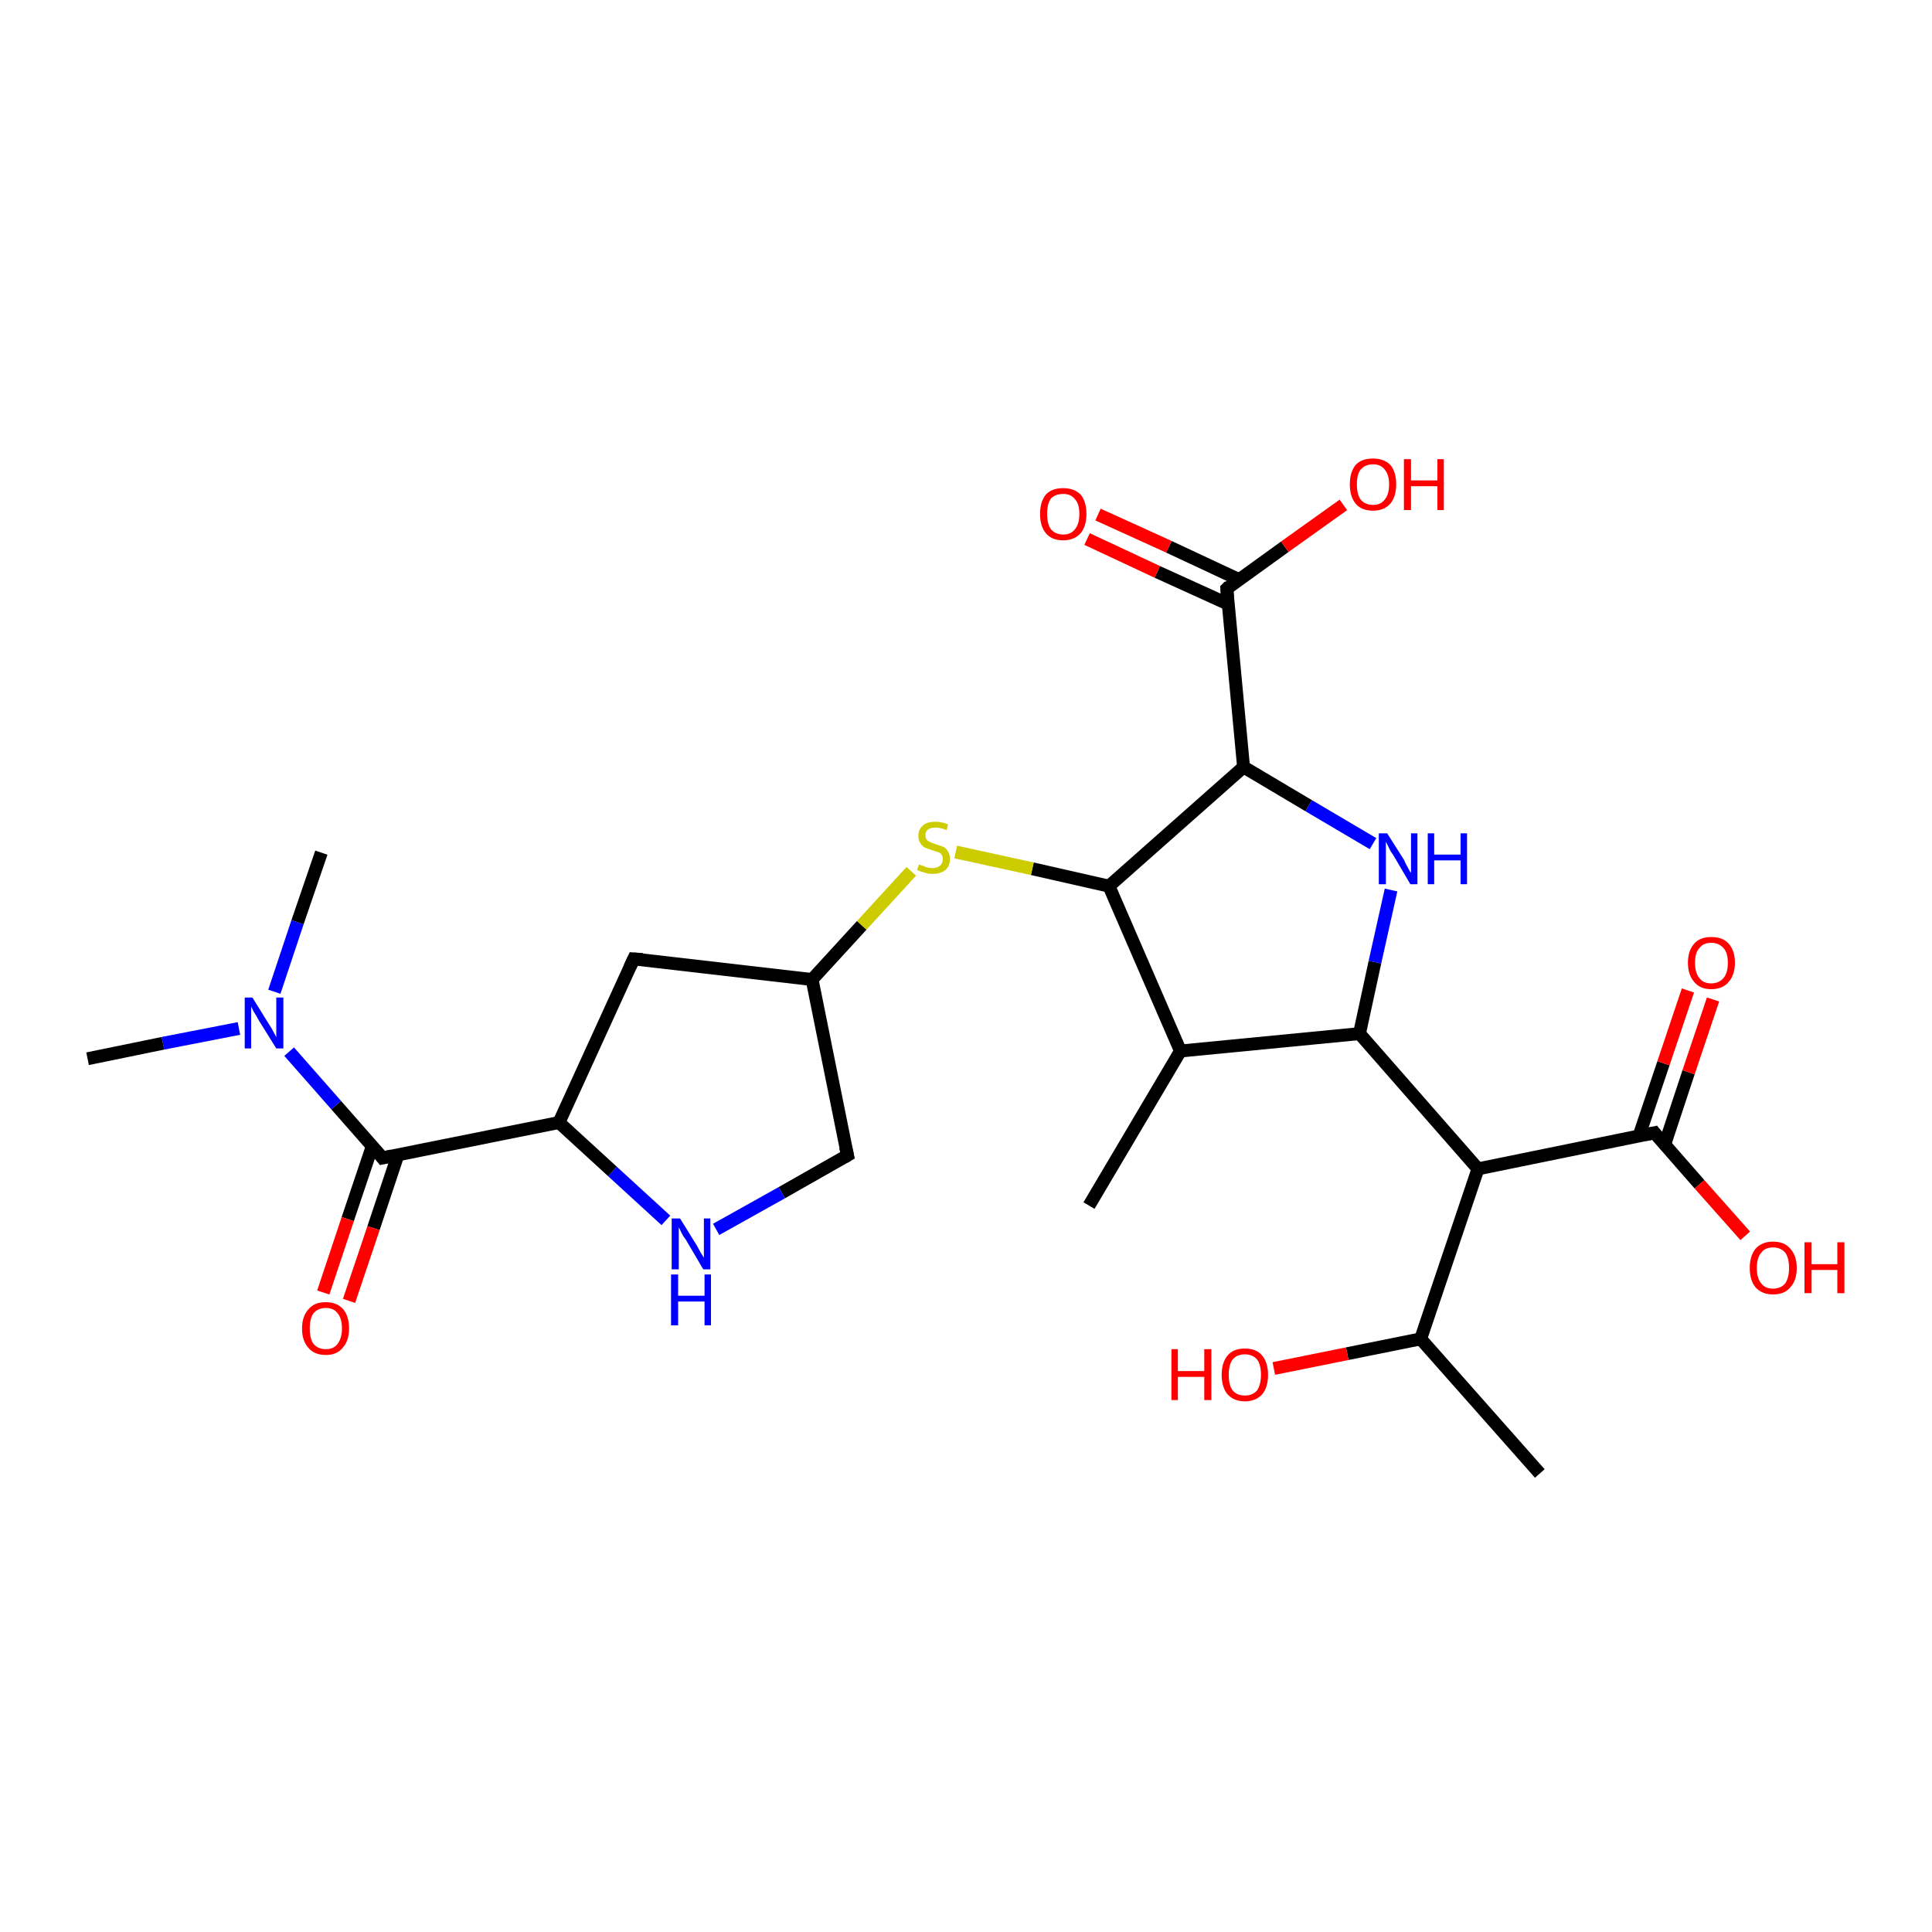 <?xml version='1.0' encoding='iso-8859-1'?>
<svg version='1.1' baseProfile='full'
              xmlns='http://www.w3.org/2000/svg'
                      xmlns:rdkit='http://www.rdkit.org/xml'
                      xmlns:xlink='http://www.w3.org/1999/xlink'
                  xml:space='preserve'
width='300px' height='300px' viewBox='0 0 300 300'>
<!-- END OF HEADER -->
<rect style='opacity:1.0;fill:#FFFFFF;stroke:none' width='300.0' height='300.0' x='0.0' y='0.0'> </rect>
<path class='bond-0 atom-0 atom-1' d='M 239.1,228.8 L 220.6,207.9' style='fill:none;fill-rule:evenodd;stroke:#000000;stroke-width:2.0px;stroke-linecap:butt;stroke-linejoin:miter;stroke-opacity:1' />
<path class='bond-1 atom-1 atom-2' d='M 220.6,207.9 L 209.2,210.2' style='fill:none;fill-rule:evenodd;stroke:#000000;stroke-width:2.0px;stroke-linecap:butt;stroke-linejoin:miter;stroke-opacity:1' />
<path class='bond-1 atom-1 atom-2' d='M 209.2,210.2 L 197.8,212.5' style='fill:none;fill-rule:evenodd;stroke:#FF0000;stroke-width:2.0px;stroke-linecap:butt;stroke-linejoin:miter;stroke-opacity:1' />
<path class='bond-2 atom-1 atom-3' d='M 220.6,207.9 L 229.5,181.5' style='fill:none;fill-rule:evenodd;stroke:#000000;stroke-width:2.0px;stroke-linecap:butt;stroke-linejoin:miter;stroke-opacity:1' />
<path class='bond-3 atom-3 atom-4' d='M 229.5,181.5 L 211.1,160.5' style='fill:none;fill-rule:evenodd;stroke:#000000;stroke-width:2.0px;stroke-linecap:butt;stroke-linejoin:miter;stroke-opacity:1' />
<path class='bond-4 atom-4 atom-5' d='M 211.1,160.5 L 213.5,149.4' style='fill:none;fill-rule:evenodd;stroke:#000000;stroke-width:2.0px;stroke-linecap:butt;stroke-linejoin:miter;stroke-opacity:1' />
<path class='bond-4 atom-4 atom-5' d='M 213.5,149.4 L 216.0,138.2' style='fill:none;fill-rule:evenodd;stroke:#0000FF;stroke-width:2.0px;stroke-linecap:butt;stroke-linejoin:miter;stroke-opacity:1' />
<path class='bond-5 atom-5 atom-6' d='M 213.2,131.0 L 203.2,125.1' style='fill:none;fill-rule:evenodd;stroke:#0000FF;stroke-width:2.0px;stroke-linecap:butt;stroke-linejoin:miter;stroke-opacity:1' />
<path class='bond-5 atom-5 atom-6' d='M 203.2,125.1 L 193.1,119.1' style='fill:none;fill-rule:evenodd;stroke:#000000;stroke-width:2.0px;stroke-linecap:butt;stroke-linejoin:miter;stroke-opacity:1' />
<path class='bond-6 atom-6 atom-7' d='M 193.1,119.1 L 172.2,137.6' style='fill:none;fill-rule:evenodd;stroke:#000000;stroke-width:2.0px;stroke-linecap:butt;stroke-linejoin:miter;stroke-opacity:1' />
<path class='bond-7 atom-7 atom-8' d='M 172.2,137.6 L 160.3,134.9' style='fill:none;fill-rule:evenodd;stroke:#000000;stroke-width:2.0px;stroke-linecap:butt;stroke-linejoin:miter;stroke-opacity:1' />
<path class='bond-7 atom-7 atom-8' d='M 160.3,134.9 L 148.4,132.3' style='fill:none;fill-rule:evenodd;stroke:#CCCC00;stroke-width:2.0px;stroke-linecap:butt;stroke-linejoin:miter;stroke-opacity:1' />
<path class='bond-8 atom-8 atom-9' d='M 141.5,135.3 L 133.8,143.7' style='fill:none;fill-rule:evenodd;stroke:#CCCC00;stroke-width:2.0px;stroke-linecap:butt;stroke-linejoin:miter;stroke-opacity:1' />
<path class='bond-8 atom-8 atom-9' d='M 133.8,143.7 L 126.1,152.1' style='fill:none;fill-rule:evenodd;stroke:#000000;stroke-width:2.0px;stroke-linecap:butt;stroke-linejoin:miter;stroke-opacity:1' />
<path class='bond-9 atom-9 atom-10' d='M 126.1,152.1 L 131.6,179.4' style='fill:none;fill-rule:evenodd;stroke:#000000;stroke-width:2.0px;stroke-linecap:butt;stroke-linejoin:miter;stroke-opacity:1' />
<path class='bond-10 atom-10 atom-11' d='M 131.6,179.4 L 121.4,185.2' style='fill:none;fill-rule:evenodd;stroke:#000000;stroke-width:2.0px;stroke-linecap:butt;stroke-linejoin:miter;stroke-opacity:1' />
<path class='bond-10 atom-10 atom-11' d='M 121.4,185.2 L 111.2,190.9' style='fill:none;fill-rule:evenodd;stroke:#0000FF;stroke-width:2.0px;stroke-linecap:butt;stroke-linejoin:miter;stroke-opacity:1' />
<path class='bond-11 atom-11 atom-12' d='M 103.4,189.5 L 95.1,181.9' style='fill:none;fill-rule:evenodd;stroke:#0000FF;stroke-width:2.0px;stroke-linecap:butt;stroke-linejoin:miter;stroke-opacity:1' />
<path class='bond-11 atom-11 atom-12' d='M 95.1,181.9 L 86.8,174.3' style='fill:none;fill-rule:evenodd;stroke:#000000;stroke-width:2.0px;stroke-linecap:butt;stroke-linejoin:miter;stroke-opacity:1' />
<path class='bond-12 atom-12 atom-13' d='M 86.8,174.3 L 98.4,148.9' style='fill:none;fill-rule:evenodd;stroke:#000000;stroke-width:2.0px;stroke-linecap:butt;stroke-linejoin:miter;stroke-opacity:1' />
<path class='bond-13 atom-12 atom-14' d='M 86.8,174.3 L 59.4,179.8' style='fill:none;fill-rule:evenodd;stroke:#000000;stroke-width:2.0px;stroke-linecap:butt;stroke-linejoin:miter;stroke-opacity:1' />
<path class='bond-14 atom-14 atom-15' d='M 57.8,178.0 L 54.0,189.3' style='fill:none;fill-rule:evenodd;stroke:#000000;stroke-width:2.0px;stroke-linecap:butt;stroke-linejoin:miter;stroke-opacity:1' />
<path class='bond-14 atom-14 atom-15' d='M 54.0,189.3 L 50.2,200.7' style='fill:none;fill-rule:evenodd;stroke:#FF0000;stroke-width:2.0px;stroke-linecap:butt;stroke-linejoin:miter;stroke-opacity:1' />
<path class='bond-14 atom-14 atom-15' d='M 61.8,179.3 L 58.0,190.7' style='fill:none;fill-rule:evenodd;stroke:#000000;stroke-width:2.0px;stroke-linecap:butt;stroke-linejoin:miter;stroke-opacity:1' />
<path class='bond-14 atom-14 atom-15' d='M 58.0,190.7 L 54.2,202.0' style='fill:none;fill-rule:evenodd;stroke:#FF0000;stroke-width:2.0px;stroke-linecap:butt;stroke-linejoin:miter;stroke-opacity:1' />
<path class='bond-15 atom-14 atom-16' d='M 59.4,179.8 L 52.2,171.6' style='fill:none;fill-rule:evenodd;stroke:#000000;stroke-width:2.0px;stroke-linecap:butt;stroke-linejoin:miter;stroke-opacity:1' />
<path class='bond-15 atom-14 atom-16' d='M 52.2,171.6 L 44.9,163.3' style='fill:none;fill-rule:evenodd;stroke:#0000FF;stroke-width:2.0px;stroke-linecap:butt;stroke-linejoin:miter;stroke-opacity:1' />
<path class='bond-16 atom-16 atom-17' d='M 37.1,159.7 L 25.3,162.0' style='fill:none;fill-rule:evenodd;stroke:#0000FF;stroke-width:2.0px;stroke-linecap:butt;stroke-linejoin:miter;stroke-opacity:1' />
<path class='bond-16 atom-16 atom-17' d='M 25.3,162.0 L 13.6,164.4' style='fill:none;fill-rule:evenodd;stroke:#000000;stroke-width:2.0px;stroke-linecap:butt;stroke-linejoin:miter;stroke-opacity:1' />
<path class='bond-17 atom-16 atom-18' d='M 42.6,154.0 L 46.2,143.2' style='fill:none;fill-rule:evenodd;stroke:#0000FF;stroke-width:2.0px;stroke-linecap:butt;stroke-linejoin:miter;stroke-opacity:1' />
<path class='bond-17 atom-16 atom-18' d='M 46.2,143.2 L 49.9,132.4' style='fill:none;fill-rule:evenodd;stroke:#000000;stroke-width:2.0px;stroke-linecap:butt;stroke-linejoin:miter;stroke-opacity:1' />
<path class='bond-18 atom-7 atom-19' d='M 172.2,137.6 L 183.3,163.2' style='fill:none;fill-rule:evenodd;stroke:#000000;stroke-width:2.0px;stroke-linecap:butt;stroke-linejoin:miter;stroke-opacity:1' />
<path class='bond-19 atom-19 atom-20' d='M 183.3,163.2 L 169.1,187.2' style='fill:none;fill-rule:evenodd;stroke:#000000;stroke-width:2.0px;stroke-linecap:butt;stroke-linejoin:miter;stroke-opacity:1' />
<path class='bond-20 atom-6 atom-21' d='M 193.1,119.1 L 190.5,91.4' style='fill:none;fill-rule:evenodd;stroke:#000000;stroke-width:2.0px;stroke-linecap:butt;stroke-linejoin:miter;stroke-opacity:1' />
<path class='bond-21 atom-21 atom-22' d='M 190.5,91.4 L 199.5,84.9' style='fill:none;fill-rule:evenodd;stroke:#000000;stroke-width:2.0px;stroke-linecap:butt;stroke-linejoin:miter;stroke-opacity:1' />
<path class='bond-21 atom-21 atom-22' d='M 199.5,84.9 L 208.6,78.4' style='fill:none;fill-rule:evenodd;stroke:#FF0000;stroke-width:2.0px;stroke-linecap:butt;stroke-linejoin:miter;stroke-opacity:1' />
<path class='bond-22 atom-21 atom-23' d='M 192.4,90.0 L 181.5,84.9' style='fill:none;fill-rule:evenodd;stroke:#000000;stroke-width:2.0px;stroke-linecap:butt;stroke-linejoin:miter;stroke-opacity:1' />
<path class='bond-22 atom-21 atom-23' d='M 181.5,84.9 L 170.5,79.9' style='fill:none;fill-rule:evenodd;stroke:#FF0000;stroke-width:2.0px;stroke-linecap:butt;stroke-linejoin:miter;stroke-opacity:1' />
<path class='bond-22 atom-21 atom-23' d='M 190.7,93.8 L 179.7,88.8' style='fill:none;fill-rule:evenodd;stroke:#000000;stroke-width:2.0px;stroke-linecap:butt;stroke-linejoin:miter;stroke-opacity:1' />
<path class='bond-22 atom-21 atom-23' d='M 179.7,88.8 L 168.8,83.7' style='fill:none;fill-rule:evenodd;stroke:#FF0000;stroke-width:2.0px;stroke-linecap:butt;stroke-linejoin:miter;stroke-opacity:1' />
<path class='bond-23 atom-3 atom-24' d='M 229.5,181.5 L 256.9,175.9' style='fill:none;fill-rule:evenodd;stroke:#000000;stroke-width:2.0px;stroke-linecap:butt;stroke-linejoin:miter;stroke-opacity:1' />
<path class='bond-24 atom-24 atom-25' d='M 256.9,175.9 L 263.9,183.9' style='fill:none;fill-rule:evenodd;stroke:#000000;stroke-width:2.0px;stroke-linecap:butt;stroke-linejoin:miter;stroke-opacity:1' />
<path class='bond-24 atom-24 atom-25' d='M 263.9,183.9 L 271.0,191.9' style='fill:none;fill-rule:evenodd;stroke:#FF0000;stroke-width:2.0px;stroke-linecap:butt;stroke-linejoin:miter;stroke-opacity:1' />
<path class='bond-25 atom-24 atom-26' d='M 258.5,177.7 L 262.2,166.5' style='fill:none;fill-rule:evenodd;stroke:#000000;stroke-width:2.0px;stroke-linecap:butt;stroke-linejoin:miter;stroke-opacity:1' />
<path class='bond-25 atom-24 atom-26' d='M 262.2,166.5 L 266.0,155.2' style='fill:none;fill-rule:evenodd;stroke:#FF0000;stroke-width:2.0px;stroke-linecap:butt;stroke-linejoin:miter;stroke-opacity:1' />
<path class='bond-25 atom-24 atom-26' d='M 254.5,176.4 L 258.3,165.1' style='fill:none;fill-rule:evenodd;stroke:#000000;stroke-width:2.0px;stroke-linecap:butt;stroke-linejoin:miter;stroke-opacity:1' />
<path class='bond-25 atom-24 atom-26' d='M 258.3,165.1 L 262.1,153.8' style='fill:none;fill-rule:evenodd;stroke:#FF0000;stroke-width:2.0px;stroke-linecap:butt;stroke-linejoin:miter;stroke-opacity:1' />
<path class='bond-26 atom-19 atom-4' d='M 183.3,163.2 L 211.1,160.5' style='fill:none;fill-rule:evenodd;stroke:#000000;stroke-width:2.0px;stroke-linecap:butt;stroke-linejoin:miter;stroke-opacity:1' />
<path class='bond-27 atom-13 atom-9' d='M 98.4,148.9 L 126.1,152.1' style='fill:none;fill-rule:evenodd;stroke:#000000;stroke-width:2.0px;stroke-linecap:butt;stroke-linejoin:miter;stroke-opacity:1' />
<path d='M 131.3,178.1 L 131.6,179.4 L 131.1,179.7' style='fill:none;stroke:#000000;stroke-width:2.0px;stroke-linecap:butt;stroke-linejoin:miter;stroke-opacity:1;' />
<path d='M 97.8,150.2 L 98.4,148.9 L 99.8,149.0' style='fill:none;stroke:#000000;stroke-width:2.0px;stroke-linecap:butt;stroke-linejoin:miter;stroke-opacity:1;' />
<path d='M 60.8,179.5 L 59.4,179.8 L 59.1,179.4' style='fill:none;stroke:#000000;stroke-width:2.0px;stroke-linecap:butt;stroke-linejoin:miter;stroke-opacity:1;' />
<path d='M 190.6,92.7 L 190.5,91.4 L 190.9,91.0' style='fill:none;stroke:#000000;stroke-width:2.0px;stroke-linecap:butt;stroke-linejoin:miter;stroke-opacity:1;' />
<path d='M 255.5,176.2 L 256.9,175.9 L 257.2,176.3' style='fill:none;stroke:#000000;stroke-width:2.0px;stroke-linecap:butt;stroke-linejoin:miter;stroke-opacity:1;' />
<path class='atom-2' d='M 181.9 209.5
L 182.9 209.5
L 182.9 212.9
L 187.0 212.9
L 187.0 209.5
L 188.1 209.5
L 188.1 217.4
L 187.0 217.4
L 187.0 213.8
L 182.9 213.8
L 182.9 217.4
L 181.9 217.4
L 181.9 209.5
' fill='#FF0000'/>
<path class='atom-2' d='M 189.7 213.5
Q 189.7 211.6, 190.6 210.5
Q 191.5 209.4, 193.3 209.4
Q 195.1 209.4, 196.0 210.5
Q 196.9 211.6, 196.9 213.5
Q 196.9 215.4, 196.0 216.5
Q 195.0 217.6, 193.3 217.6
Q 191.6 217.6, 190.6 216.5
Q 189.7 215.4, 189.7 213.5
M 193.3 216.7
Q 194.5 216.7, 195.2 215.9
Q 195.8 215.0, 195.8 213.5
Q 195.8 211.9, 195.2 211.1
Q 194.5 210.3, 193.3 210.3
Q 192.1 210.3, 191.4 211.1
Q 190.8 211.9, 190.8 213.5
Q 190.8 215.1, 191.4 215.9
Q 192.1 216.7, 193.3 216.7
' fill='#FF0000'/>
<path class='atom-5' d='M 215.4 129.4
L 218.0 133.5
Q 218.2 134.0, 218.6 134.7
Q 219.0 135.5, 219.1 135.5
L 219.1 129.4
L 220.1 129.4
L 220.1 137.3
L 219.0 137.3
L 216.3 132.7
Q 215.9 132.2, 215.6 131.5
Q 215.3 130.9, 215.2 130.7
L 215.2 137.3
L 214.1 137.3
L 214.1 129.4
L 215.4 129.4
' fill='#0000FF'/>
<path class='atom-5' d='M 221.7 129.4
L 222.7 129.4
L 222.7 132.7
L 226.8 132.7
L 226.8 129.4
L 227.8 129.4
L 227.8 137.3
L 226.8 137.3
L 226.8 133.6
L 222.7 133.6
L 222.7 137.3
L 221.7 137.3
L 221.7 129.4
' fill='#0000FF'/>
<path class='atom-8' d='M 142.7 134.2
Q 142.8 134.3, 143.2 134.4
Q 143.6 134.6, 144.0 134.7
Q 144.4 134.8, 144.8 134.8
Q 145.5 134.8, 146.0 134.4
Q 146.4 134.0, 146.4 133.4
Q 146.4 133.0, 146.2 132.7
Q 146.0 132.4, 145.6 132.3
Q 145.3 132.2, 144.7 132.0
Q 144.0 131.8, 143.6 131.6
Q 143.2 131.4, 142.9 130.9
Q 142.6 130.5, 142.6 129.8
Q 142.6 128.8, 143.3 128.2
Q 143.9 127.6, 145.3 127.6
Q 146.2 127.6, 147.2 128.0
L 147.0 128.9
Q 146.0 128.5, 145.3 128.5
Q 144.5 128.5, 144.1 128.8
Q 143.7 129.1, 143.7 129.7
Q 143.7 130.1, 143.9 130.4
Q 144.1 130.6, 144.5 130.8
Q 144.8 130.9, 145.3 131.1
Q 146.0 131.3, 146.5 131.5
Q 146.9 131.7, 147.2 132.2
Q 147.5 132.6, 147.5 133.4
Q 147.5 134.5, 146.8 135.1
Q 146.0 135.7, 144.8 135.7
Q 144.1 135.7, 143.6 135.5
Q 143.1 135.4, 142.4 135.1
L 142.7 134.2
' fill='#CCCC00'/>
<path class='atom-11' d='M 105.6 189.2
L 108.2 193.4
Q 108.4 193.8, 108.8 194.5
Q 109.3 195.3, 109.3 195.3
L 109.3 189.2
L 110.3 189.2
L 110.3 197.1
L 109.2 197.1
L 106.5 192.5
Q 106.1 192.0, 105.8 191.4
Q 105.5 190.7, 105.4 190.6
L 105.4 197.1
L 104.3 197.1
L 104.3 189.2
L 105.6 189.2
' fill='#0000FF'/>
<path class='atom-11' d='M 104.2 197.9
L 105.3 197.9
L 105.3 201.2
L 109.4 201.2
L 109.4 197.9
L 110.4 197.9
L 110.4 205.8
L 109.4 205.8
L 109.4 202.1
L 105.3 202.1
L 105.3 205.8
L 104.2 205.8
L 104.2 197.9
' fill='#0000FF'/>
<path class='atom-15' d='M 46.9 206.3
Q 46.9 204.4, 47.9 203.3
Q 48.8 202.2, 50.6 202.2
Q 52.3 202.2, 53.3 203.3
Q 54.2 204.4, 54.2 206.3
Q 54.2 208.2, 53.2 209.3
Q 52.3 210.4, 50.6 210.4
Q 48.8 210.4, 47.9 209.3
Q 46.9 208.2, 46.9 206.3
M 50.6 209.5
Q 51.8 209.5, 52.4 208.7
Q 53.1 207.8, 53.1 206.3
Q 53.1 204.7, 52.4 203.9
Q 51.8 203.1, 50.6 203.1
Q 49.4 203.1, 48.7 203.9
Q 48.1 204.7, 48.1 206.3
Q 48.1 207.9, 48.7 208.7
Q 49.4 209.5, 50.6 209.5
' fill='#FF0000'/>
<path class='atom-16' d='M 39.2 154.9
L 41.8 159.1
Q 42.1 159.5, 42.5 160.3
Q 42.9 161.0, 42.9 161.1
L 42.9 154.9
L 44.0 154.9
L 44.0 162.8
L 42.9 162.8
L 40.1 158.3
Q 39.8 157.7, 39.4 157.1
Q 39.1 156.5, 39.0 156.3
L 39.0 162.8
L 38.0 162.8
L 38.0 154.9
L 39.2 154.9
' fill='#0000FF'/>
<path class='atom-22' d='M 209.6 75.2
Q 209.6 73.3, 210.5 72.2
Q 211.4 71.2, 213.2 71.2
Q 214.9 71.2, 215.9 72.2
Q 216.8 73.3, 216.8 75.2
Q 216.8 77.1, 215.9 78.2
Q 214.9 79.3, 213.2 79.3
Q 211.4 79.3, 210.5 78.2
Q 209.6 77.1, 209.6 75.2
M 213.2 78.4
Q 214.4 78.4, 215.0 77.6
Q 215.7 76.8, 215.7 75.2
Q 215.7 73.7, 215.0 72.9
Q 214.4 72.1, 213.2 72.1
Q 212.0 72.1, 211.3 72.9
Q 210.7 73.6, 210.7 75.2
Q 210.7 76.8, 211.3 77.6
Q 212.0 78.4, 213.2 78.4
' fill='#FF0000'/>
<path class='atom-22' d='M 218.0 71.3
L 219.1 71.3
L 219.1 74.6
L 223.2 74.6
L 223.2 71.3
L 224.2 71.3
L 224.2 79.2
L 223.2 79.2
L 223.2 75.5
L 219.1 75.5
L 219.1 79.2
L 218.0 79.2
L 218.0 71.3
' fill='#FF0000'/>
<path class='atom-23' d='M 161.5 79.8
Q 161.5 77.9, 162.4 76.8
Q 163.3 75.8, 165.1 75.8
Q 166.8 75.8, 167.8 76.8
Q 168.7 77.9, 168.7 79.8
Q 168.7 81.7, 167.8 82.8
Q 166.8 83.9, 165.1 83.9
Q 163.3 83.9, 162.4 82.8
Q 161.5 81.7, 161.5 79.8
M 165.1 83.0
Q 166.3 83.0, 166.9 82.2
Q 167.6 81.4, 167.6 79.8
Q 167.6 78.2, 166.9 77.5
Q 166.3 76.7, 165.1 76.7
Q 163.9 76.7, 163.2 77.4
Q 162.6 78.2, 162.6 79.8
Q 162.6 81.4, 163.2 82.2
Q 163.9 83.0, 165.1 83.0
' fill='#FF0000'/>
<path class='atom-25' d='M 271.7 196.9
Q 271.7 195.0, 272.6 193.9
Q 273.6 192.8, 275.3 192.8
Q 277.1 192.8, 278.0 193.9
Q 279.0 195.0, 279.0 196.9
Q 279.0 198.8, 278.0 199.9
Q 277.1 201.0, 275.3 201.0
Q 273.6 201.0, 272.6 199.9
Q 271.7 198.8, 271.7 196.9
M 275.3 200.1
Q 276.5 200.1, 277.2 199.3
Q 277.8 198.4, 277.8 196.9
Q 277.8 195.3, 277.2 194.5
Q 276.5 193.7, 275.3 193.7
Q 274.1 193.7, 273.5 194.5
Q 272.8 195.3, 272.8 196.9
Q 272.8 198.5, 273.5 199.3
Q 274.1 200.1, 275.3 200.1
' fill='#FF0000'/>
<path class='atom-25' d='M 280.2 192.9
L 281.3 192.9
L 281.3 196.3
L 285.3 196.3
L 285.3 192.9
L 286.4 192.9
L 286.4 200.8
L 285.3 200.8
L 285.3 197.2
L 281.3 197.2
L 281.3 200.8
L 280.2 200.8
L 280.2 192.9
' fill='#FF0000'/>
<path class='atom-26' d='M 262.1 149.5
Q 262.1 147.6, 263.1 146.5
Q 264.0 145.5, 265.7 145.5
Q 267.5 145.5, 268.4 146.5
Q 269.4 147.6, 269.4 149.5
Q 269.4 151.4, 268.4 152.5
Q 267.5 153.6, 265.7 153.6
Q 264.0 153.6, 263.1 152.5
Q 262.1 151.4, 262.1 149.5
M 265.7 152.7
Q 266.9 152.7, 267.6 151.9
Q 268.3 151.1, 268.3 149.5
Q 268.3 147.9, 267.6 147.2
Q 266.9 146.4, 265.7 146.4
Q 264.5 146.4, 263.9 147.2
Q 263.2 147.9, 263.2 149.5
Q 263.2 151.1, 263.9 151.9
Q 264.5 152.7, 265.7 152.7
' fill='#FF0000'/>
</svg>
